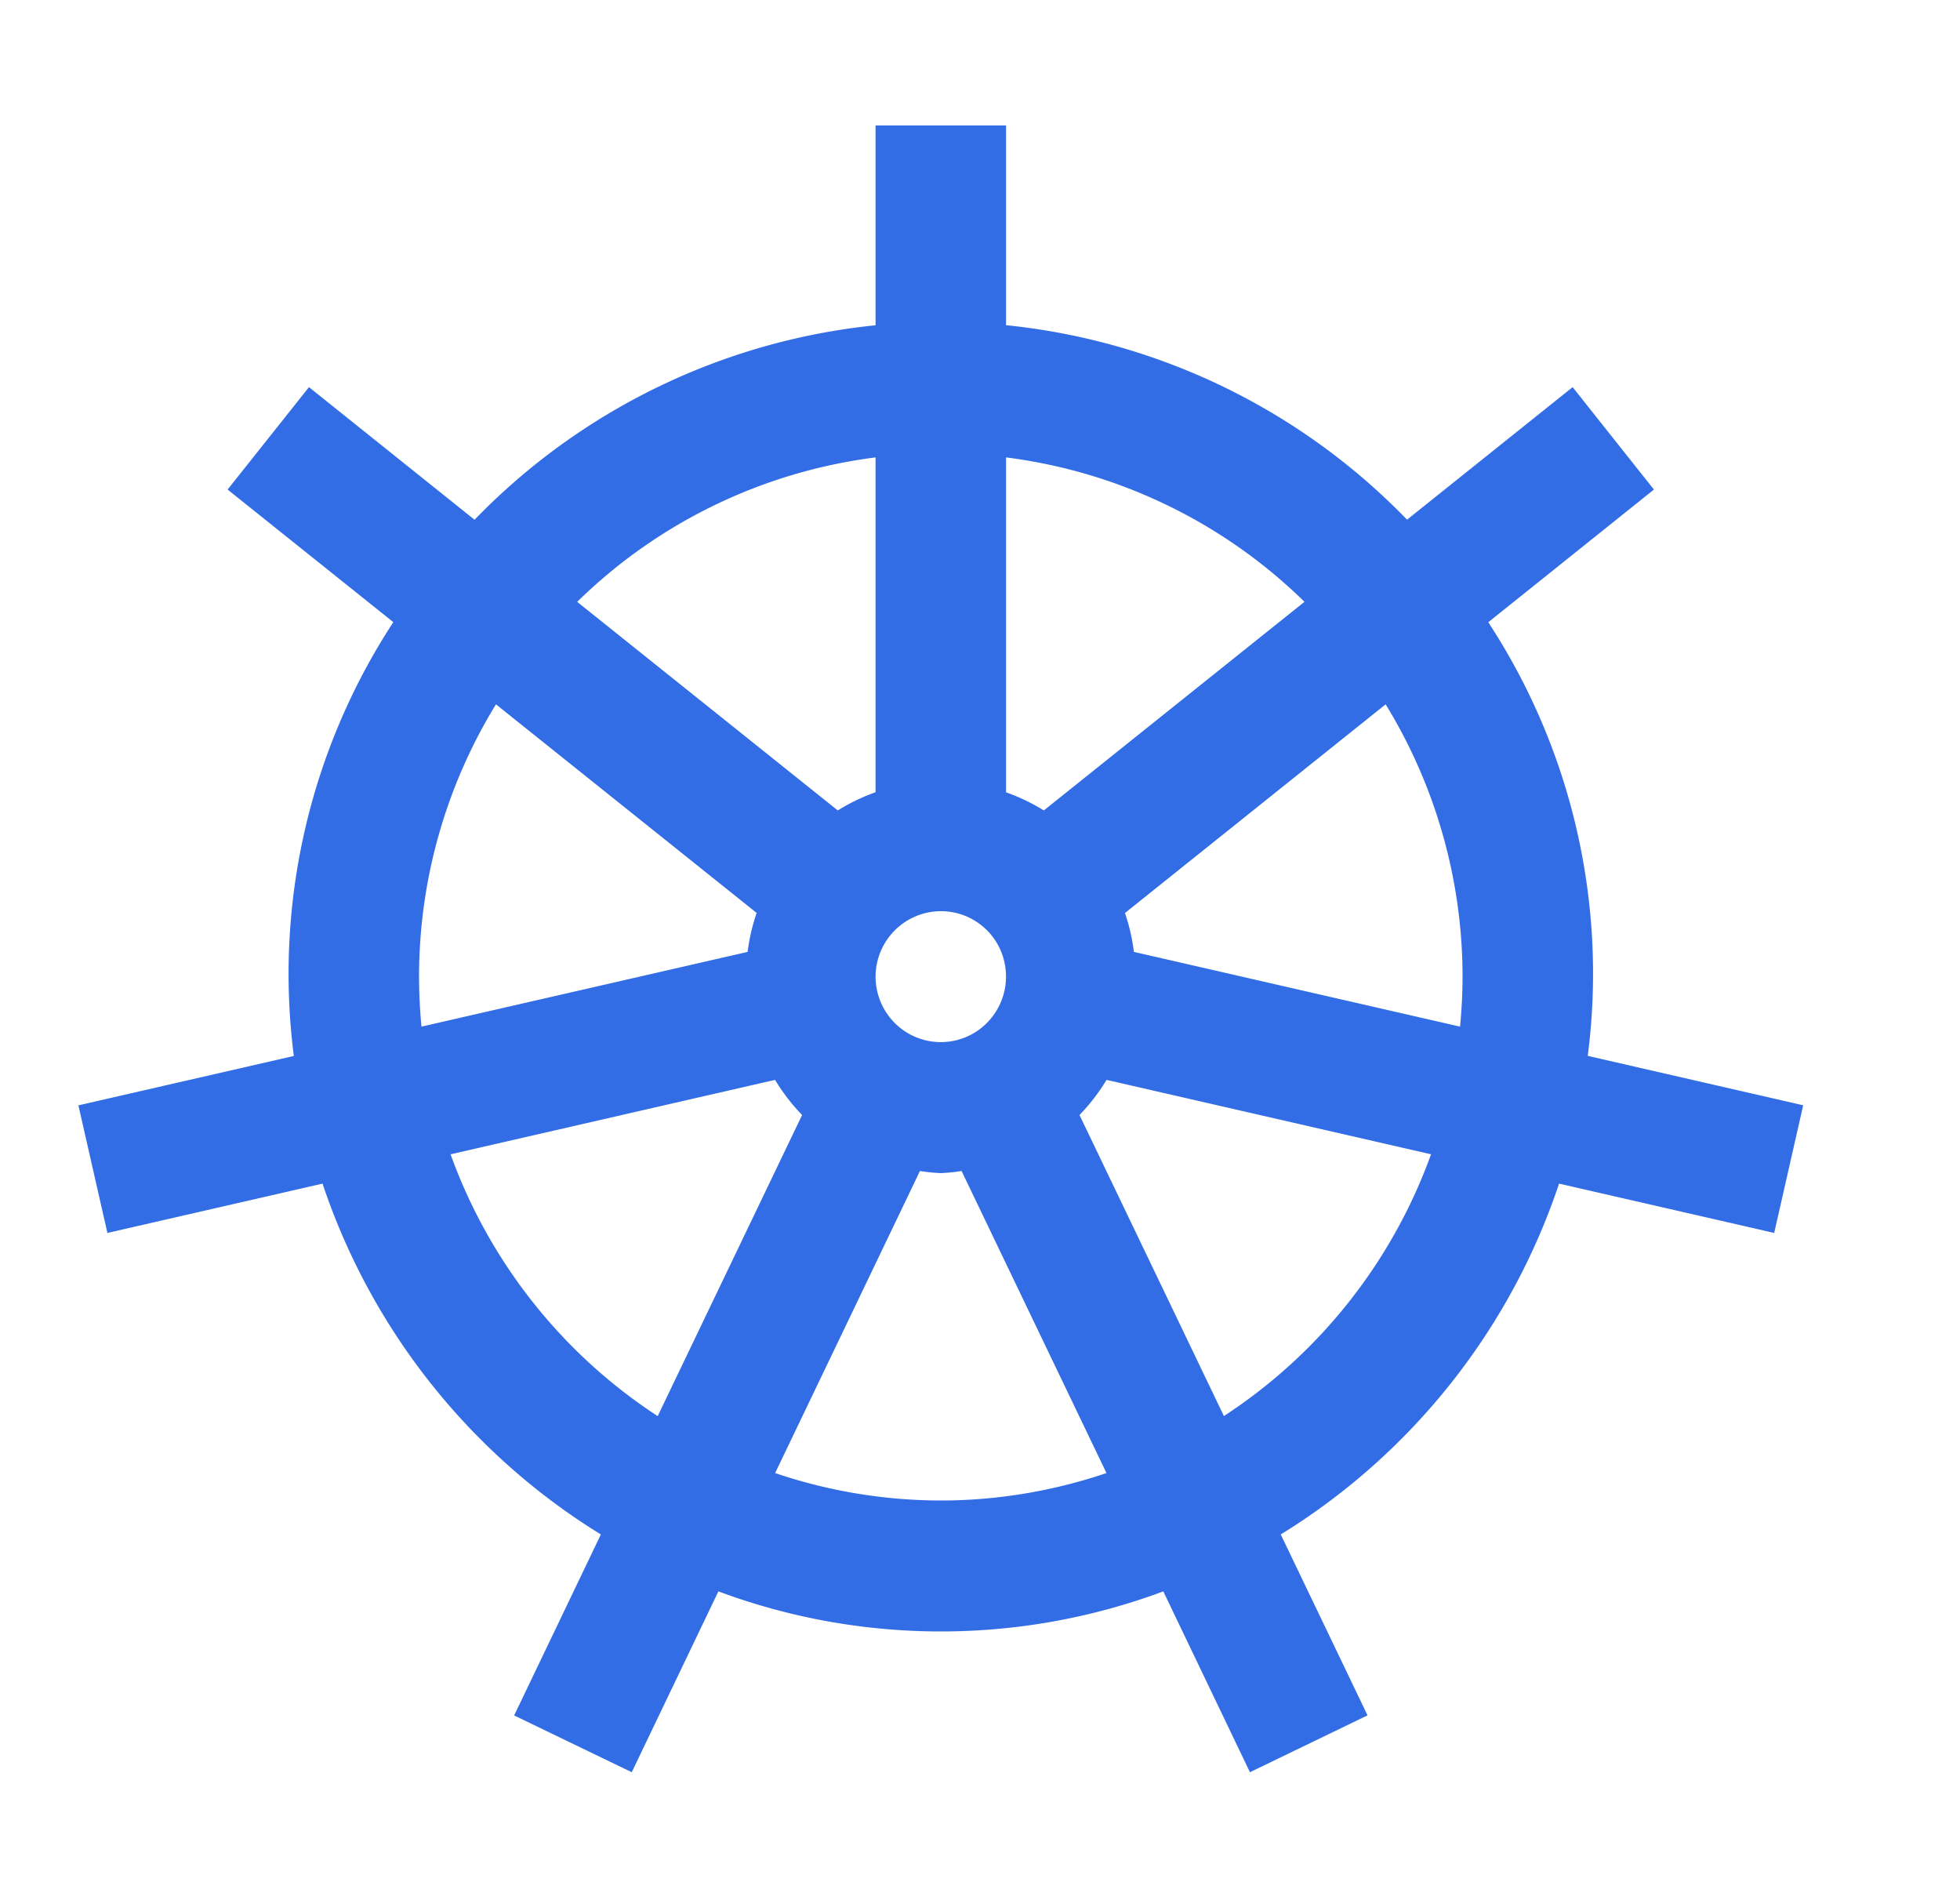 <svg fill="none" viewBox="0 0 25 24" fit="" height="100%" width="100%" preserveAspectRatio="xMidYMid meet" focusable="false">
  <g>
    <path fill="#326de6" d="m23 14.095-2.748-.63a8.18 8.18 0 0 0-1.269-5.53l2.113-1.692-1.037-1.306-2.112 1.69a8.282 8.282 0 0 0-5.115-2.48V1.6h-1.664v2.548a8.282 8.282 0 0 0-5.115 2.48L3.941 4.937 2.903 6.243l2.114 1.691a8.194 8.194 0 0 0-1.269 5.532L1 14.096l.37 1.627 2.744-.629a8.374 8.374 0 0 0 3.55 4.474l-1.106 2.308 1.5.724 1.105-2.306a8.134 8.134 0 0 0 5.675 0l1.105 2.306 1.5-.725-1.107-2.307a8.374 8.374 0 0 0 3.55-4.474l2.744.629.37-1.628Zm-4.345-1.64c0 .215-.012.427-.032.637l-4.16-.953a2.482 2.482 0 0 0-.114-.496l3.325-2.661a6.648 6.648 0 0 1 .981 3.473Zm-7.487 0a.837.837 0 0 1 .514-.771.829.829 0 0 1 1.134.608.839.839 0 0 1-.354.857.83.83 0 0 1-1.05-.104.837.837 0 0 1-.244-.59Zm5.47-4.78-3.324 2.66a2.49 2.49 0 0 0-.482-.231V5.833a6.625 6.625 0 0 1 3.806 1.841Zm-5.47-1.842v4.27a2.49 2.49 0 0 0-.482.232l-3.324-2.66a6.626 6.626 0 0 1 3.806-1.842Zm-5.823 6.622c0-1.226.34-2.429.981-3.473l3.325 2.66a2.485 2.485 0 0 0-.115.497l-4.16.953a6.763 6.763 0 0 1-.031-.637Zm.402 2.265 4.139-.949c.098.162.213.313.345.448l-1.842 3.84a6.701 6.701 0 0 1-2.642-3.339ZM12 19.135a6.607 6.607 0 0 1-2.113-.35l1.847-3.852c.088.014.177.023.266.027.089-.004.178-.013.265-.027l1.848 3.852c-.68.23-1.394.35-2.113.35Zm3.611-1.077-1.842-3.839c.132-.136.247-.286.345-.448l4.139.949a6.701 6.701 0 0 1-2.642 3.338Z"></path>
  </g>
</svg>
